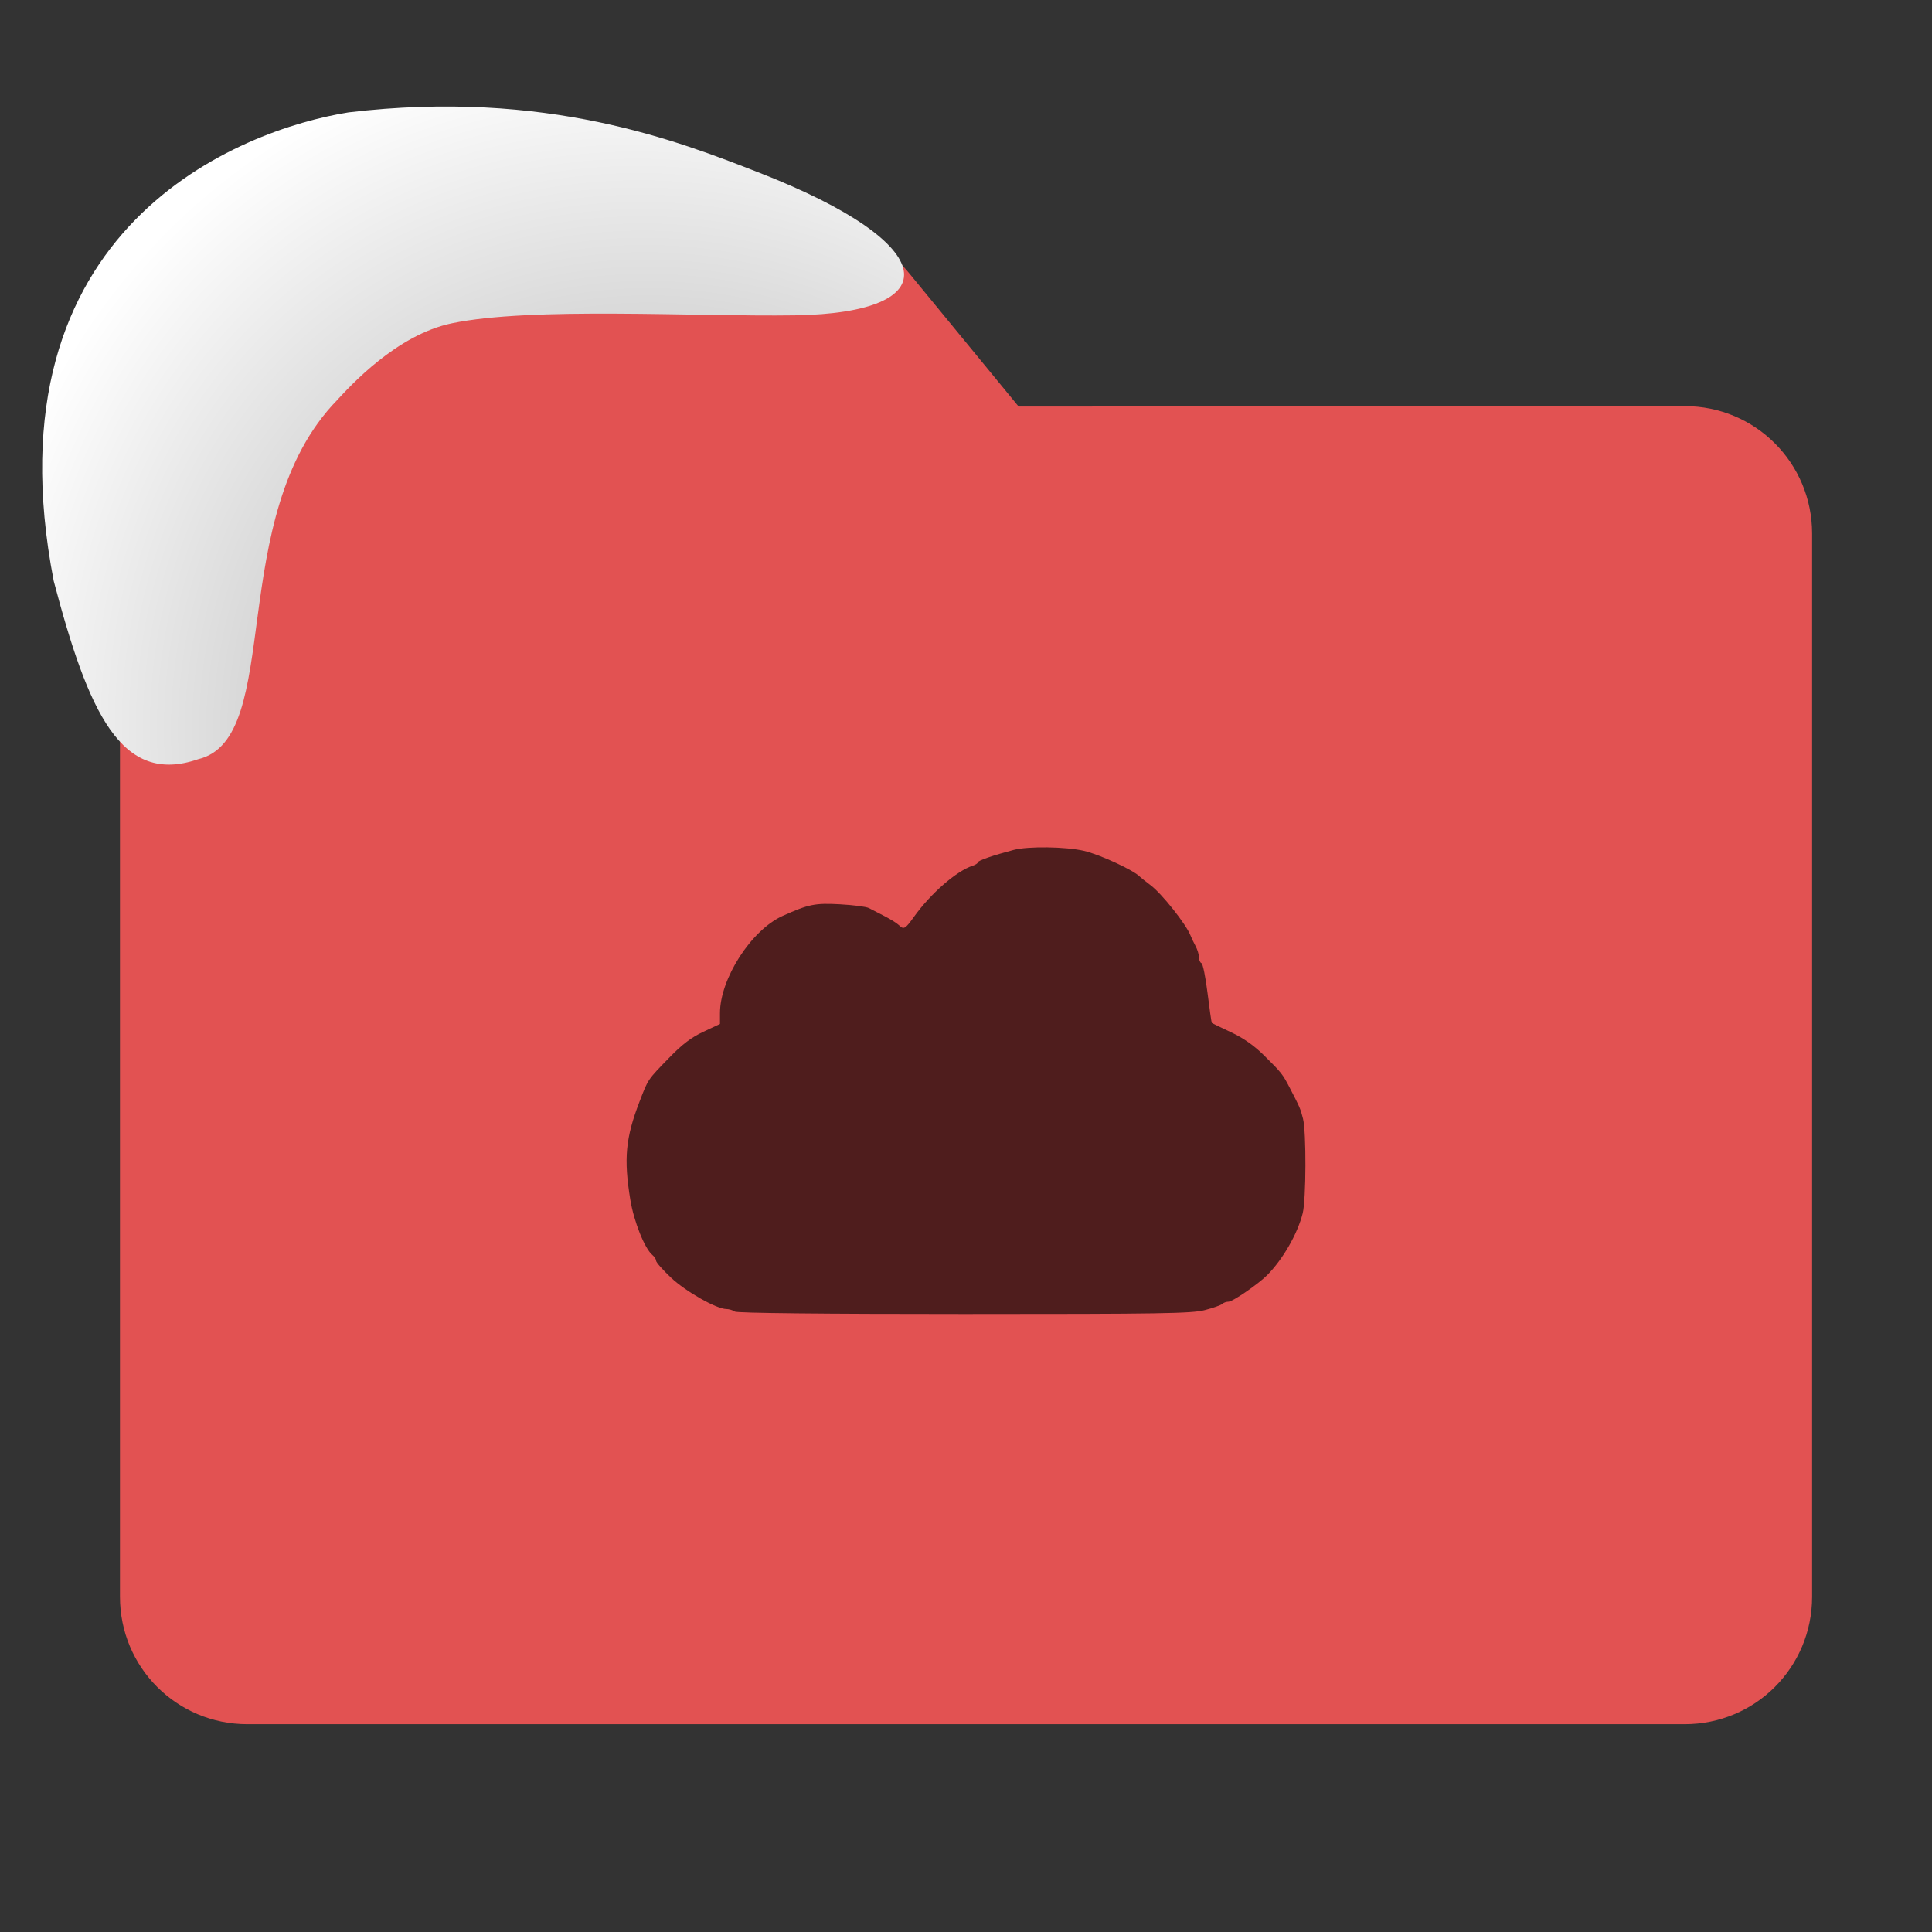 <svg viewBox="0 0 32 32" xmlns="http://www.w3.org/2000/svg" xmlns:xlink="http://www.w3.org/1999/xlink"><rect x="0" y="0" width="32" height="32" fill="#333333" stroke="none"/><radialGradient id="a" cx="8.848" cy="12.522" gradientTransform="matrix(1.483 -1.122 1.223 1.615 -17.06 2.508)" gradientUnits="userSpaceOnUse" r="6.171"><stop offset="0" stop-color="#999"/><stop offset="1" stop-color="#fff"/></radialGradient><path d="m27.904 6.727c1.169-.001 2.11.941 2.11 2.11v17.611c0 1.169-.941 2.11-2.11 2.11h-23.807c-1.169 0-2.11-.941-2.11-2.11v-16.245-5.067c0-.938.755-1.693 1.693-1.693h9.09c.938 0 1.705.371 2.3 1.096l1.802 2.195" fill="#e25252"/><path d="m12.169 21.722c-.034-.022-.096-.04-.138-.04-.164-.001-.673-.29-.916-.519-.137-.129-.248-.255-.248-.28s-.027-.068-.061-.096c-.128-.106-.307-.554-.366-.916-.111-.681-.079-1.023.153-1.626.145-.377.129-.354.5-.735.208-.214.361-.33.559-.422l.273-.128v-.177c0-.573.518-1.378 1.037-1.612.431-.194.537-.216.951-.193.22.012.435.04.477.062.043.022.16.082.26.134.101.052.207.118.237.148.082.081.105.068.254-.14.277-.387.706-.759.971-.843.046-.015.084-.04.084-.056 0-.029.253-.116.595-.206.239-.063.861-.054 1.164.016.263.061.831.325.927.43.011.012.089.074.174.138.189.142.593.651.664.837.013.034.049.11.081.169s.058.145.058.19.019.088.041.096c.023.008.068.232.101.498s.065.488.071.493.148.073.316.152c.207.097.383.221.549.385.289.286.307.308.428.542.164.316.175.34.217.506.056.221.052 1.339-.005 1.566-.085.34-.328.763-.59 1.027-.143.144-.57.438-.637.438-.038 0-.086.017-.107.038s-.151.066-.289.102c-.219.056-.715.064-3.987.064-2.343 0-3.76-.015-3.798-.04" fill-opacity=".651"/>

   xmlns:dc="http://purl.org/dc/elements/1.1/"
   xmlns:cc="http://creativecommons.org/ns#"
   xmlns:rdf="http://www.w3.org/1999/02/22-rdf-syntax-ns#"
   xmlns:svg="http://www.w3.org/2000/svg"
   xmlns="http://www.w3.org/2000/svg"
   xmlns:xlink="http://www.w3.org/1999/xlink"
   xmlns:sodipodi="http://sodipodi.sourceforge.net/DTD/sodipodi-0.dtd"
   xmlns:inkscape="http://www.inkscape.org/namespaces/inkscape"
   version="1"
   width="32"
   height="32"
   id="svg12"
   sodipodi:docname="snow-places.svg"
   inkscape:version="0.92.1 r"&gt;
  <path d="m5.587 6.624c-1.88 1.927-.867 5.611-2.306 5.951-1.275.44-1.817-.775-2.391-2.951-1.142-5.885 3.111-7.48 4.884-7.763 3.276-.389 5.472.482 6.79.995 3.09 1.204 3.119 2.329.603 2.367-1.678.025-4.36-.143-5.683.132-.918.191-1.685 1.042-1.897 1.268" fill="url(#a)"/><path d="m0 0h32v32h-32z" fill="none"/></svg>